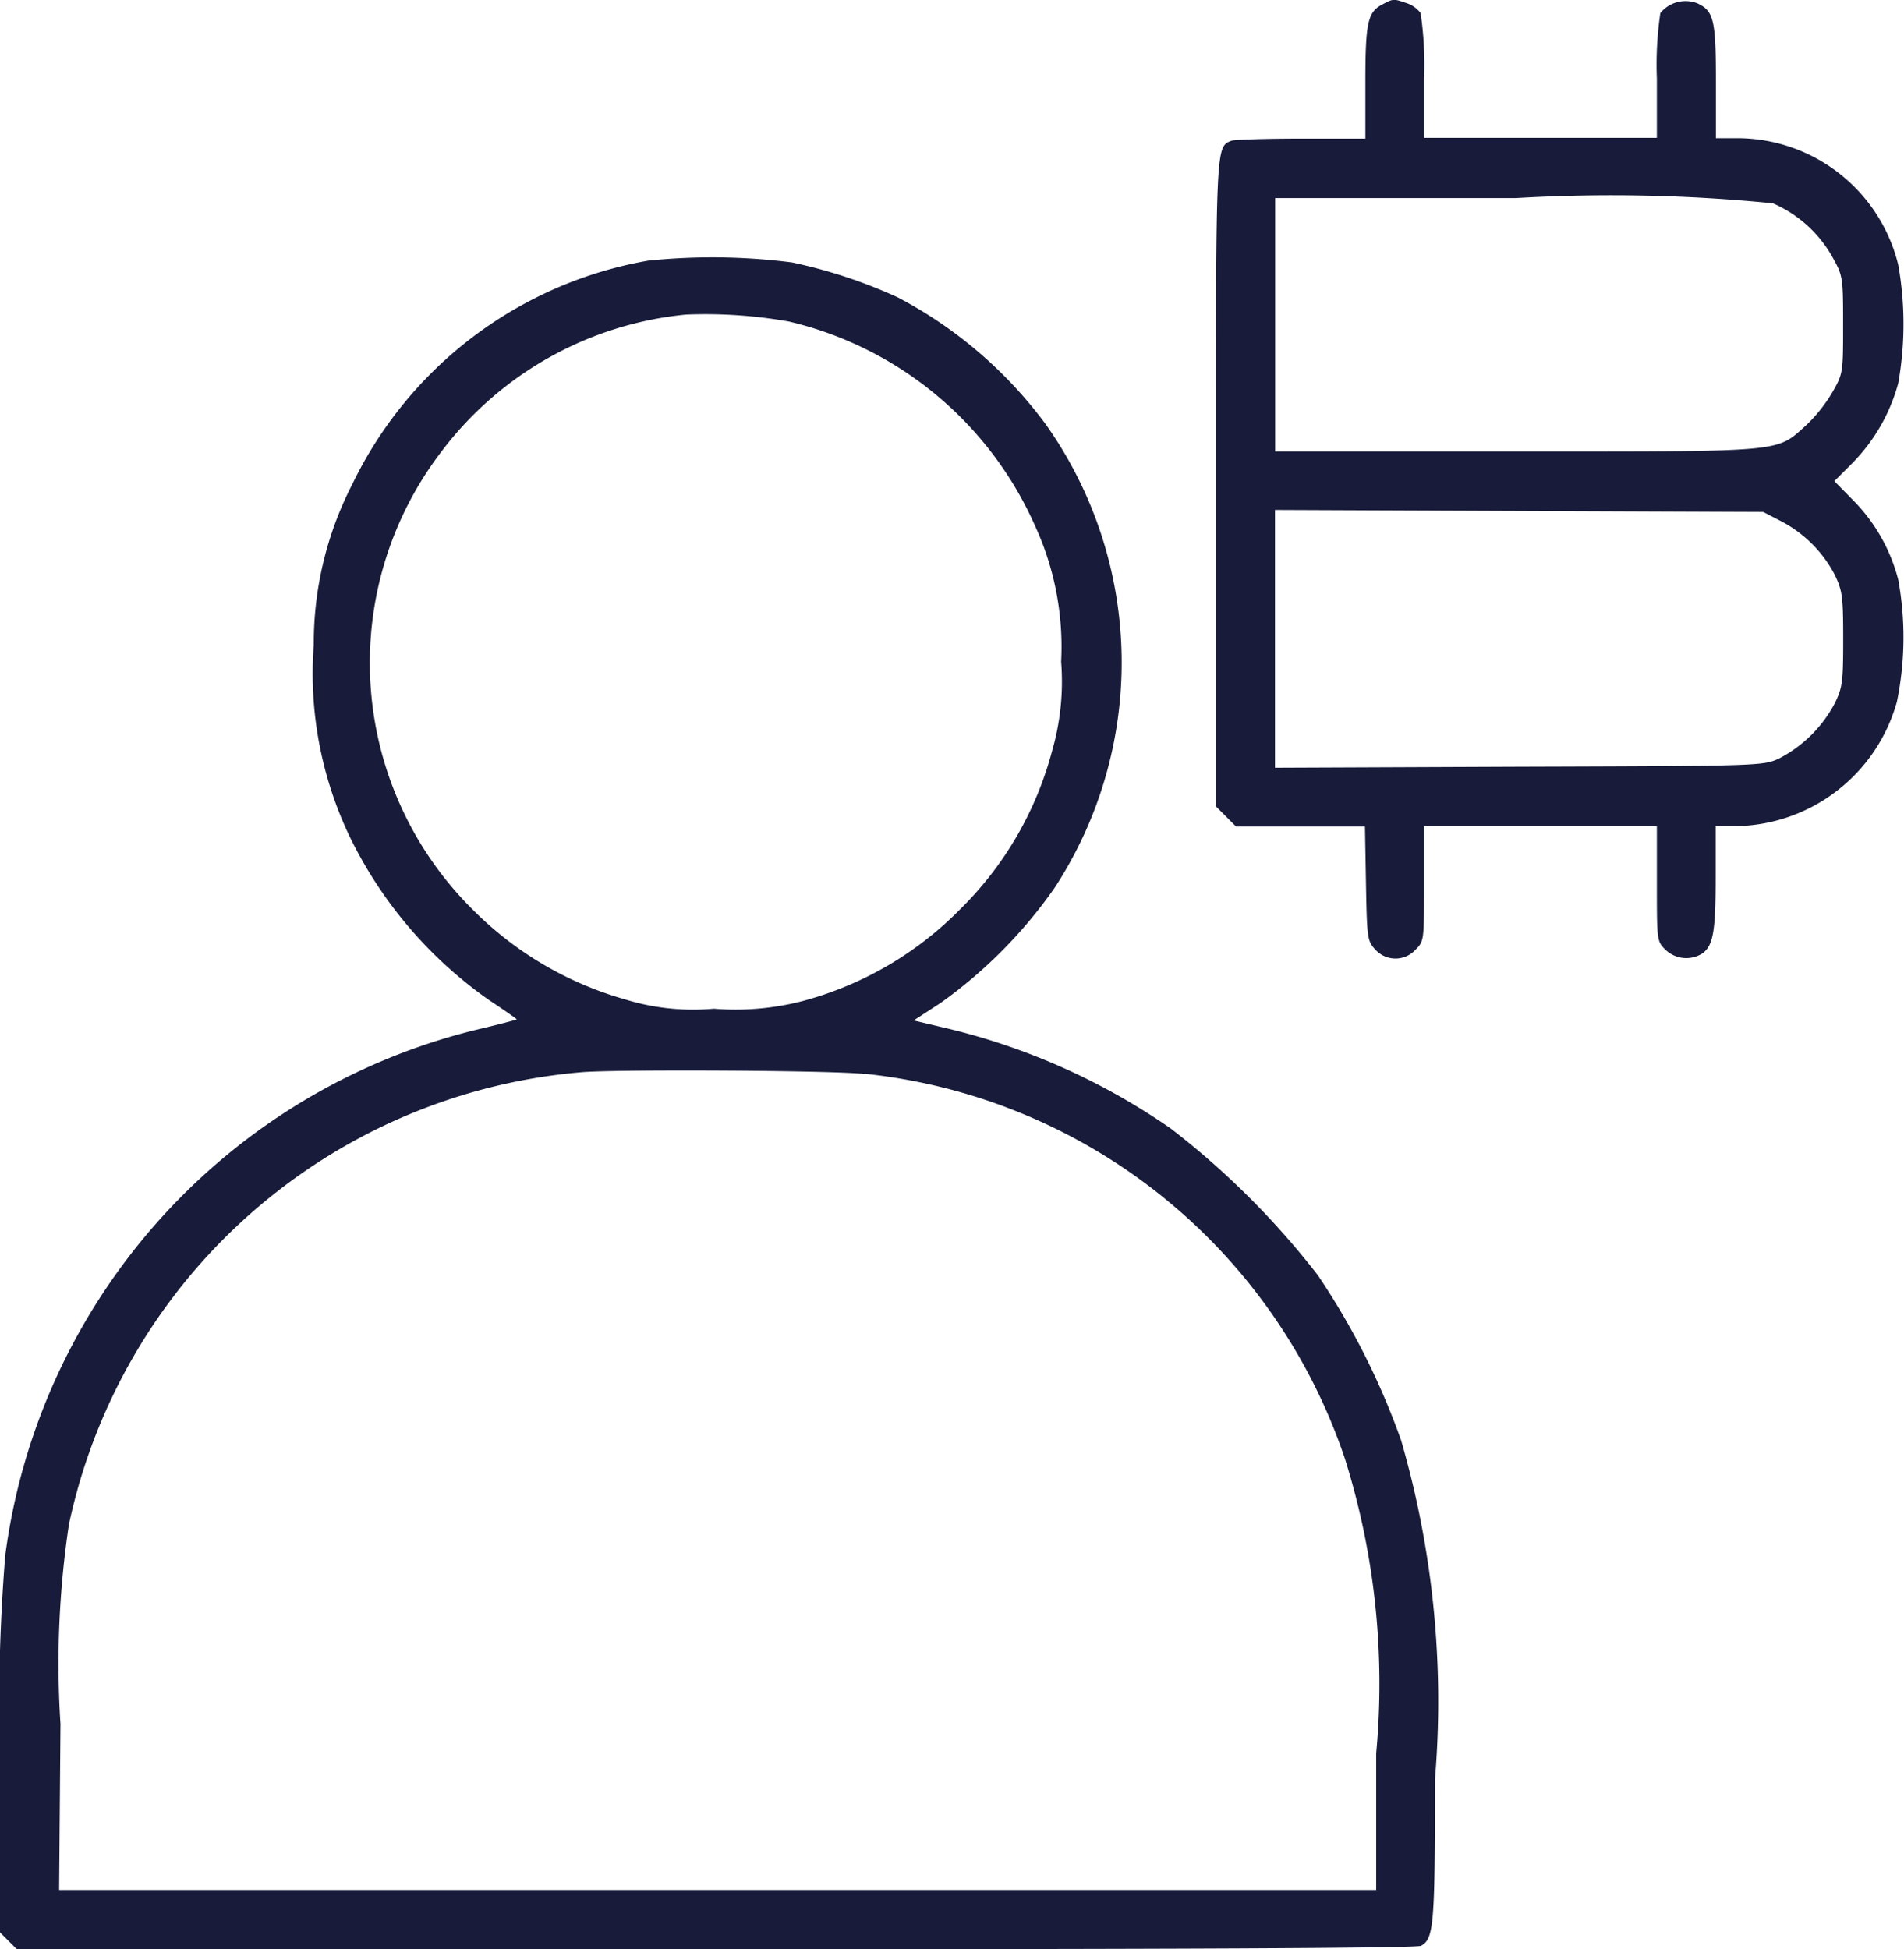 <svg xmlns="http://www.w3.org/2000/svg" width="22.542" height="23.074" viewBox="0 0 22.542 23.074">
  <g id="Account_4x" data-name="Account@4x" transform="translate(0 560.926)">
    <path id="Path_67" data-name="Path 67" d="M351.974-560.876c-.177.091-.206.206-.206.921v.67h-.757c-.415,0-.79.012-.827.025-.189.074-.185.025-.185,4.068v3.813l.119.119.119.119h1.526l.012.675c.012.65.016.679.111.782a.321.321,0,0,0,.477,0c.1-.1.1-.111.1-.782v-.679h2.756v.679c0,.671,0,.683.1.782a.356.356,0,0,0,.44.045c.128-.095.156-.267.156-.893v-.613h.2a2.012,2.012,0,0,0,1.946-1.473,3.792,3.792,0,0,0,.016-1.444,2.066,2.066,0,0,0-.518-.925l-.239-.243.218-.218a2.143,2.143,0,0,0,.539-.942,3.993,3.993,0,0,0,0-1.4,1.965,1.965,0,0,0-1.9-1.5h-.259v-.67c0-.728-.025-.835-.218-.926a.384.384,0,0,0-.44.115,4.2,4.2,0,0,0-.041.777v.7h-2.756v-.7a4.2,4.2,0,0,0-.041-.777.343.343,0,0,0-.169-.119C352.1-560.942,352.1-560.942,351.974-560.876Zm4.619,2.357a1.486,1.486,0,0,1,.708.642c.119.214.123.234.123.794s0,.58-.123.794a1.83,1.83,0,0,1-.317.4c-.358.321-.226.308-3.435.308H350.7v-3h2.851A19.222,19.222,0,0,1,356.594-558.519Zm.09,3.76a1.5,1.5,0,0,1,.642.638c.09.189.1.255.1.761s-.008.572-.1.761a1.556,1.556,0,0,1-.654.65c-.193.091-.218.091-3.081.1l-2.892.012v-3.052l2.892.012,2.888.012Z" transform="translate(-335.603)" fill="#181C3A"/>
    <path id="Path_68" data-name="Path 68" d="M7.672-486.829a4.805,4.805,0,0,0-3.5,2.645,4.106,4.106,0,0,0-.457,1.9,4.476,4.476,0,0,0,.424,2.271,5.063,5.063,0,0,0,1.65,1.937c.185.123.333.226.329.23s-.206.058-.448.115A7.4,7.4,0,0,0,.062-471.5,22.433,22.433,0,0,0,0-469.038v2l.1.1.1.1H8.474c5.319,0,8.3-.012,8.35-.041.152-.082.165-.251.165-1.974a11.077,11.077,0,0,0-.4-4.007,8.666,8.666,0,0,0-.987-1.958,9.653,9.653,0,0,0-1.74-1.736,7.826,7.826,0,0,0-2.645-1.185l-.4-.095.317-.206a5.618,5.618,0,0,0,1.353-1.366,4.876,4.876,0,0,0-.107-5.487,5.159,5.159,0,0,0-1.748-1.5,5.987,5.987,0,0,0-1.255-.415A7.409,7.409,0,0,0,7.672-486.829Zm1.666.72a4.25,4.25,0,0,1,2.916,2.419,3.422,3.422,0,0,1,.309,1.608,2.952,2.952,0,0,1-.107,1.057,4.1,4.1,0,0,1-1.082,1.868A4.1,4.1,0,0,1,9.5-478.063a3.169,3.169,0,0,1-1.049.09,2.739,2.739,0,0,1-1.053-.111,4.122,4.122,0,0,1-1.8-1.061,4.113,4.113,0,0,1-.383-5.409,4.125,4.125,0,0,1,2.908-1.637A5.679,5.679,0,0,1,9.338-486.109Zm.9,8.906a6.74,6.74,0,0,1,5.685,4.558,8.894,8.894,0,0,1,.37,3.488v1.617H.7l.016-1.966a11.047,11.047,0,0,1,.1-2.361A6.792,6.792,0,0,1,6.87-477.22C7.24-477.257,9.881-477.244,10.234-477.2Z" transform="translate(0 -71.011)" fill="#181C3A"/>
  </g>
</svg>
